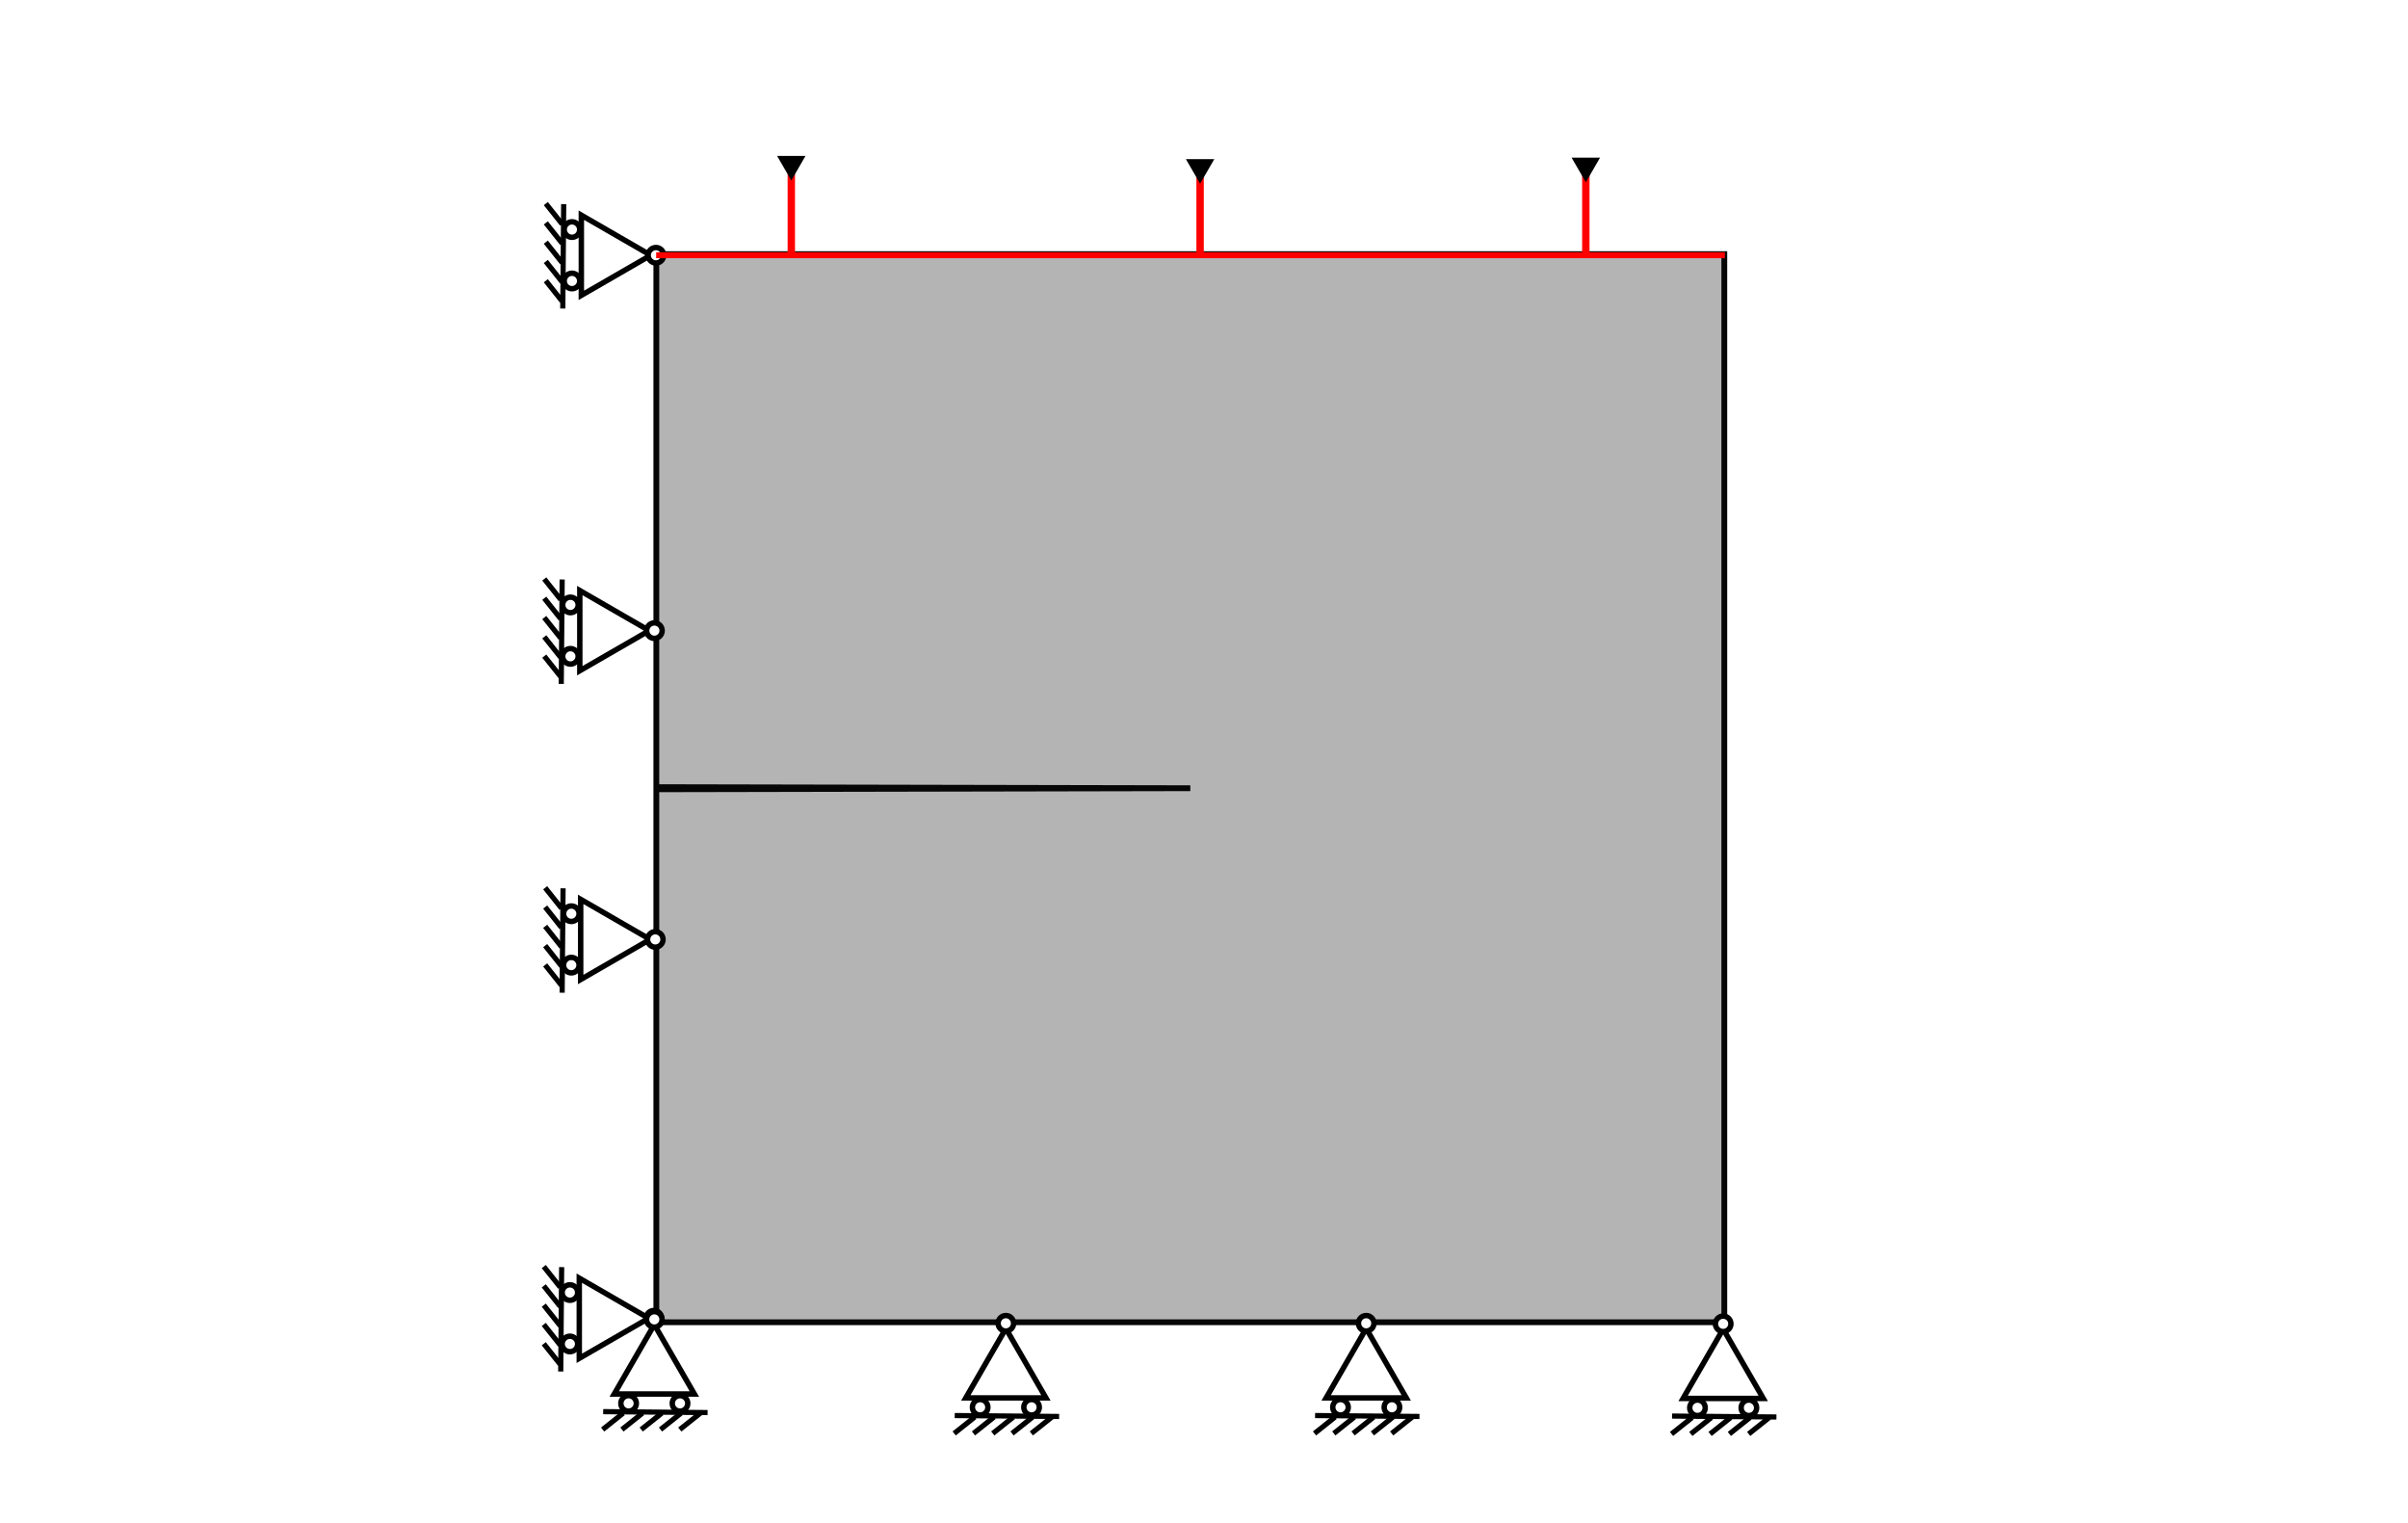 <?xml version="1.0" encoding="UTF-8" standalone="no"?>
<svg
   width="1629pt"
   height="1030pt"
   viewBox="0 0 1629 1030"
   version="1.1"
   id="svg40"
   sodipodi:docname="phasefield-static-geo.svg"
   inkscape:version="1.2.2 (b0a8486541, 2022-12-01)"
   xmlns:inkscape="http://www.inkscape.org/namespaces/inkscape"
   xmlns:sodipodi="http://sodipodi.sourceforge.net/DTD/sodipodi-0.dtd"
   xmlns="http://www.w3.org/2000/svg"
   xmlns:svg="http://www.w3.org/2000/svg">
  <sodipodi:namedview
     id="namedview42"
     pagecolor="#ffffff"
     bordercolor="#666666"
     borderopacity="1.0"
     inkscape:showpageshadow="2"
     inkscape:pageopacity="0.0"
     inkscape:pagecheckerboard="0"
     inkscape:deskcolor="#d1d1d1"
     inkscape:document-units="pt"
     showgrid="true"
     inkscape:zoom="0.89527792"
     inkscape:cx="792.49134"
     inkscape:cy="678.00175"
     inkscape:window-width="2560"
     inkscape:window-height="1371"
     inkscape:window-x="0"
     inkscape:window-y="0"
     inkscape:window-maximized="1"
     inkscape:current-layer="g38">
    <inkscape:grid
       type="xygrid"
       id="grid9425" />
  </sodipodi:namedview>
  <title
     id="title2">phasefield-static-geo</title>
  <desc
     id="desc4">
Creator: GL2PS 1.4.2, (C) 1999-2020 C. Geuzaine
For: Gmsh
CreationDate: Fri Sep 22 17:29:30 2023
</desc>
  <defs
     id="defs6">
    <marker
       style="overflow:visible"
       id="TriangleStart"
       refX="0"
       refY="0"
       orient="auto-start-reverse"
       inkscape:stockid="TriangleStart"
       markerWidth="3.324"
       markerHeight="3.843"
       viewBox="0 0 5.324 6.155"
       inkscape:isstock="true"
       inkscape:collect="always"
       preserveAspectRatio="xMidYMid">
      <path
         transform="scale(0.5)"
         style="fill:context-stroke;fill-rule:evenodd;stroke:context-stroke;stroke-width:1pt"
         d="M 5.77,0 -2.88,5 V -5 Z"
         id="path135" />
    </marker>
    <marker
       style="overflow:visible"
       id="TriangleStart-7"
       refX="0"
       refY="0"
       orient="auto-start-reverse"
       inkscape:stockid="TriangleStart"
       markerWidth="3.324"
       markerHeight="3.843"
       viewBox="0 0 5.324 6.155"
       inkscape:isstock="true"
       inkscape:collect="always"
       preserveAspectRatio="xMidYMid">
      <path
         transform="scale(0.5)"
         style="fill:context-stroke;fill-rule:evenodd;stroke:context-stroke;stroke-width:1pt"
         d="M 5.77,0 -2.88,5 V -5 Z"
         id="path135-2" />
    </marker>
    <marker
       style="overflow:visible"
       id="TriangleStart-6"
       refX="0"
       refY="0"
       orient="auto-start-reverse"
       inkscape:stockid="TriangleStart"
       markerWidth="3.324"
       markerHeight="3.843"
       viewBox="0 0 5.324 6.155"
       inkscape:isstock="true"
       inkscape:collect="always"
       preserveAspectRatio="xMidYMid">
      <path
         transform="scale(0.5)"
         style="fill:context-stroke;fill-rule:evenodd;stroke:context-stroke;stroke-width:1pt"
         d="M 5.77,0 -2.88,5 V -5 Z"
         id="path135-1" />
    </marker>
  </defs>
  <g
     id="g38">
    <polyline
       fill="none"
       stroke="#0000ff"
       stroke-width="2"
       stroke-linecap="butt"
       stroke-linejoin="miter"
       points="446.643,882.857 1182.36,882.857 1182.36,515 1182.36,147.143 446.643,147.143 446.643,514.264 814.5,515 446.643,515.736 446.643,882.857"
       id="polyline24"
       style="fill:#b4b4b4;fill-opacity:1;stroke:#060606;stroke-width:4;stroke-dasharray:none;stroke-opacity:1"
       transform="matrix(0.982,0,0,0.982,5.404,27.428)" />
    <g
       id="g4256"
       transform="matrix(1.749,0,0,1.749,177.876,-258.842)">
      <g
         id="g2882"
         transform="translate(-58.667,88.9)">
        <path
           sodipodi:type="star"
           style="fill:none;stroke:#000000;stroke-width:2.1;stroke-dasharray:none;stroke-opacity:1"
           id="path510"
           inkscape:flatsided="false"
           sodipodi:sides="3"
           sodipodi:cx="153.02002"
           sodipodi:cy="64.125938"
           sodipodi:r1="17.89472"
           sodipodi:r2="8.94736"
           sodipodi:arg1="0"
           sodipodi:arg2="1.0471976"
           inkscape:rounded="0"
           inkscape:randomized="0"
           d="M 170.915,64.126 157.494,71.875 144.073,79.623 V 64.126 48.629 l 13.421,7.749 z"
           inkscape:transform-center-x="-4.4736798"
           transform="translate(37.746,93.69)" />
        <circle
           style="fill:#ffffff;fill-opacity:1;stroke:#000000;stroke-width:2.1;stroke-dasharray:none;stroke-opacity:1"
           id="path1347"
           cx="210.674"
           cy="157.816"
           r="3.001" />
        <g
           id="g2875"
           transform="translate(7.5,-0.545)">
          <circle
             style="fill:#ffffff;fill-opacity:1;stroke:#000000;stroke-width:2.1;stroke-dasharray:none;stroke-opacity:1"
             id="path1347-7"
             cx="170.694"
             cy="168.303"
             r="3.001" />
          <circle
             style="fill:#ffffff;fill-opacity:1;stroke:#000000;stroke-width:2.1;stroke-dasharray:none;stroke-opacity:1"
             id="path1347-7-5"
             cx="170.694"
             cy="148.418"
             r="3.001" />
        </g>
      </g>
      <g
         id="g4241"
         transform="translate(18,-7.5)">
        <path
           style="fill:none;stroke:#000000;stroke-width:2;stroke-linecap:butt;stroke-linejoin:miter;stroke-dasharray:none;stroke-opacity:1"
           d="m 98.332,234.439 -0.355,40.378"
           id="path3427" />
        <path
           style="fill:none;stroke:#000000;stroke-width:2;stroke-linecap:square;stroke-linejoin:miter;stroke-dasharray:none;stroke-opacity:1"
           d="m 92.037,235.012 5.089,6.387"
           id="path3429" />
        <path
           style="fill:none;stroke:#000000;stroke-width:2;stroke-linecap:square;stroke-linejoin:miter;stroke-dasharray:none;stroke-opacity:1"
           d="m 92.037,242.473 5.089,6.387"
           id="path3429-9" />
        <path
           style="fill:none;stroke:#000000;stroke-width:2;stroke-linecap:square;stroke-linejoin:miter;stroke-dasharray:none;stroke-opacity:1"
           d="m 92.037,249.934 5.089,6.387"
           id="path3429-2" />
        <path
           style="fill:none;stroke:#000000;stroke-width:2;stroke-linecap:square;stroke-linejoin:miter;stroke-dasharray:none;stroke-opacity:1"
           d="m 92.037,257.395 5.089,6.387"
           id="path3429-28" />
        <path
           style="fill:none;stroke:#000000;stroke-width:2;stroke-linecap:square;stroke-linejoin:miter;stroke-dasharray:none;stroke-opacity:1"
           d="m 92.037,264.856 5.089,6.387"
           id="path3429-97" />
      </g>
    </g>
    <g
       id="g4256-3"
       transform="matrix(1.749,0,0,1.749,176.488,460.175)">
      <g
         id="g2882-6"
         transform="translate(-58.667,88.9)">
        <path
           sodipodi:type="star"
           style="fill:none;stroke:#000000;stroke-width:2.1;stroke-dasharray:none;stroke-opacity:1"
           id="path510-7"
           inkscape:flatsided="false"
           sodipodi:sides="3"
           sodipodi:cx="153.02002"
           sodipodi:cy="64.125938"
           sodipodi:r1="17.89472"
           sodipodi:r2="8.94736"
           sodipodi:arg1="0"
           sodipodi:arg2="1.0471976"
           inkscape:rounded="0"
           inkscape:randomized="0"
           d="M 170.915,64.126 157.494,71.875 144.073,79.623 V 64.126 48.629 l 13.421,7.749 z"
           inkscape:transform-center-x="-4.4736798"
           transform="translate(37.746,93.69)" />
        <circle
           style="fill:#ffffff;fill-opacity:1;stroke:#000000;stroke-width:2.1;stroke-dasharray:none;stroke-opacity:1"
           id="path1347-5"
           cx="210.674"
           cy="157.816"
           r="3.001" />
        <g
           id="g2875-3"
           transform="translate(7.5,-0.545)">
          <circle
             style="fill:#ffffff;fill-opacity:1;stroke:#000000;stroke-width:2.1;stroke-dasharray:none;stroke-opacity:1"
             id="path1347-7-56"
             cx="170.694"
             cy="168.303"
             r="3.001" />
          <circle
             style="fill:#ffffff;fill-opacity:1;stroke:#000000;stroke-width:2.1;stroke-dasharray:none;stroke-opacity:1"
             id="path1347-7-5-2"
             cx="170.694"
             cy="148.418"
             r="3.001" />
        </g>
      </g>
      <g
         id="g4241-9"
         transform="translate(18,-7.5)">
        <path
           style="fill:none;stroke:#000000;stroke-width:2;stroke-linecap:butt;stroke-linejoin:miter;stroke-dasharray:none;stroke-opacity:1"
           d="m 98.332,234.439 -0.355,40.378"
           id="path3427-1" />
        <path
           style="fill:none;stroke:#000000;stroke-width:2;stroke-linecap:square;stroke-linejoin:miter;stroke-dasharray:none;stroke-opacity:1"
           d="m 92.037,235.012 5.089,6.387"
           id="path3429-27" />
        <path
           style="fill:none;stroke:#000000;stroke-width:2;stroke-linecap:square;stroke-linejoin:miter;stroke-dasharray:none;stroke-opacity:1"
           d="m 92.037,242.473 5.089,6.387"
           id="path3429-9-0" />
        <path
           style="fill:none;stroke:#000000;stroke-width:2;stroke-linecap:square;stroke-linejoin:miter;stroke-dasharray:none;stroke-opacity:1"
           d="m 92.037,249.934 5.089,6.387"
           id="path3429-2-9" />
        <path
           style="fill:none;stroke:#000000;stroke-width:2;stroke-linecap:square;stroke-linejoin:miter;stroke-dasharray:none;stroke-opacity:1"
           d="m 92.037,257.395 5.089,6.387"
           id="path3429-28-3" />
        <path
           style="fill:none;stroke:#000000;stroke-width:2;stroke-linecap:square;stroke-linejoin:miter;stroke-dasharray:none;stroke-opacity:1"
           d="m 92.037,264.856 5.089,6.387"
           id="path3429-97-6" />
      </g>
    </g>
    <g
       id="g4256-3-3"
       transform="matrix(0,-1.749,1.749,0,11.128,1158.322)">
      <g
         id="g2882-6-6"
         transform="translate(-58.667,88.9)">
        <path
           sodipodi:type="star"
           style="fill:none;stroke:#000000;stroke-width:2.1;stroke-dasharray:none;stroke-opacity:1"
           id="path510-7-1"
           inkscape:flatsided="false"
           sodipodi:sides="3"
           sodipodi:cx="153.02002"
           sodipodi:cy="64.125938"
           sodipodi:r1="17.89472"
           sodipodi:r2="8.94736"
           sodipodi:arg1="0"
           sodipodi:arg2="1.0471976"
           inkscape:rounded="0"
           inkscape:randomized="0"
           d="M 170.915,64.126 157.494,71.875 144.073,79.623 V 64.126 48.629 l 13.421,7.749 z"
           inkscape:transform-center-x="-4.4736798"
           transform="translate(37.746,93.69)" />
        <circle
           style="fill:#ffffff;fill-opacity:1;stroke:#000000;stroke-width:2.1;stroke-dasharray:none;stroke-opacity:1"
           id="path1347-5-0"
           cx="210.674"
           cy="157.816"
           r="3.001" />
        <g
           id="g2875-3-6"
           transform="translate(7.5,-0.545)">
          <circle
             style="fill:#ffffff;fill-opacity:1;stroke:#000000;stroke-width:2.1;stroke-dasharray:none;stroke-opacity:1"
             id="path1347-7-56-3"
             cx="170.694"
             cy="168.303"
             r="3.001" />
          <circle
             style="fill:#ffffff;fill-opacity:1;stroke:#000000;stroke-width:2.1;stroke-dasharray:none;stroke-opacity:1"
             id="path1347-7-5-2-2"
             cx="170.694"
             cy="148.418"
             r="3.001" />
        </g>
      </g>
      <g
         id="g4241-9-0"
         transform="translate(18,-7.5)">
        <path
           style="fill:none;stroke:#000000;stroke-width:2;stroke-linecap:butt;stroke-linejoin:miter;stroke-dasharray:none;stroke-opacity:1"
           d="m 98.332,234.439 -0.355,40.378"
           id="path3427-1-6" />
        <path
           style="fill:none;stroke:#000000;stroke-width:2;stroke-linecap:square;stroke-linejoin:miter;stroke-dasharray:none;stroke-opacity:1"
           d="m 92.037,235.012 5.089,6.387"
           id="path3429-27-1" />
        <path
           style="fill:none;stroke:#000000;stroke-width:2;stroke-linecap:square;stroke-linejoin:miter;stroke-dasharray:none;stroke-opacity:1"
           d="m 92.037,242.473 5.089,6.387"
           id="path3429-9-0-5" />
        <path
           style="fill:none;stroke:#000000;stroke-width:2;stroke-linecap:square;stroke-linejoin:miter;stroke-dasharray:none;stroke-opacity:1"
           d="m 92.037,249.934 5.089,6.387"
           id="path3429-2-9-5" />
        <path
           style="fill:none;stroke:#000000;stroke-width:2;stroke-linecap:square;stroke-linejoin:miter;stroke-dasharray:none;stroke-opacity:1"
           d="m 92.037,257.395 5.089,6.387"
           id="path3429-28-3-4" />
        <path
           style="fill:none;stroke:#000000;stroke-width:2;stroke-linecap:square;stroke-linejoin:miter;stroke-dasharray:none;stroke-opacity:1"
           d="m 92.037,264.856 5.089,6.387"
           id="path3429-97-6-7" />
      </g>
    </g>
    <g
       id="g4256-3-3-6"
       transform="matrix(0,-1.749,1.749,0,734.212,1161.313)">
      <g
         id="g2882-6-6-5"
         transform="translate(-58.667,88.9)">
        <path
           sodipodi:type="star"
           style="fill:none;stroke:#000000;stroke-width:2.1;stroke-dasharray:none;stroke-opacity:1"
           id="path510-7-1-6"
           inkscape:flatsided="false"
           sodipodi:sides="3"
           sodipodi:cx="153.02002"
           sodipodi:cy="64.125938"
           sodipodi:r1="17.89472"
           sodipodi:r2="8.94736"
           sodipodi:arg1="0"
           sodipodi:arg2="1.0471976"
           inkscape:rounded="0"
           inkscape:randomized="0"
           d="M 170.915,64.126 157.494,71.875 144.073,79.623 V 64.126 48.629 l 13.421,7.749 z"
           inkscape:transform-center-x="-4.4736798"
           transform="translate(37.746,93.69)" />
        <circle
           style="fill:#ffffff;fill-opacity:1;stroke:#000000;stroke-width:2.1;stroke-dasharray:none;stroke-opacity:1"
           id="path1347-5-0-9"
           cx="210.674"
           cy="157.816"
           r="3.001" />
        <g
           id="g2875-3-6-3"
           transform="translate(7.5,-0.545)">
          <circle
             style="fill:#ffffff;fill-opacity:1;stroke:#000000;stroke-width:2.1;stroke-dasharray:none;stroke-opacity:1"
             id="path1347-7-56-3-7"
             cx="170.694"
             cy="168.303"
             r="3.001" />
          <circle
             style="fill:#ffffff;fill-opacity:1;stroke:#000000;stroke-width:2.1;stroke-dasharray:none;stroke-opacity:1"
             id="path1347-7-5-2-2-4"
             cx="170.694"
             cy="148.418"
             r="3.001" />
        </g>
      </g>
      <g
         id="g4241-9-0-5"
         transform="translate(18,-7.5)">
        <path
           style="fill:none;stroke:#000000;stroke-width:2;stroke-linecap:butt;stroke-linejoin:miter;stroke-dasharray:none;stroke-opacity:1"
           d="m 98.332,234.439 -0.355,40.378"
           id="path3427-1-6-2" />
        <path
           style="fill:none;stroke:#000000;stroke-width:2;stroke-linecap:square;stroke-linejoin:miter;stroke-dasharray:none;stroke-opacity:1"
           d="m 92.037,235.012 5.089,6.387"
           id="path3429-27-1-5" />
        <path
           style="fill:none;stroke:#000000;stroke-width:2;stroke-linecap:square;stroke-linejoin:miter;stroke-dasharray:none;stroke-opacity:1"
           d="m 92.037,242.473 5.089,6.387"
           id="path3429-9-0-5-4" />
        <path
           style="fill:none;stroke:#000000;stroke-width:2;stroke-linecap:square;stroke-linejoin:miter;stroke-dasharray:none;stroke-opacity:1"
           d="m 92.037,249.934 5.089,6.387"
           id="path3429-2-9-5-7" />
        <path
           style="fill:none;stroke:#000000;stroke-width:2;stroke-linecap:square;stroke-linejoin:miter;stroke-dasharray:none;stroke-opacity:1"
           d="m 92.037,257.395 5.089,6.387"
           id="path3429-28-3-4-4" />
        <path
           style="fill:none;stroke:#000000;stroke-width:2;stroke-linecap:square;stroke-linejoin:miter;stroke-dasharray:none;stroke-opacity:1"
           d="m 92.037,264.856 5.089,6.387"
           id="path3429-97-6-7-4" />
      </g>
    </g>
    <g
       id="g4256-3-3-3"
       transform="matrix(0,-1.749,1.749,0,248.951,1160.959)">
      <g
         id="g2882-6-6-0"
         transform="translate(-58.667,88.9)">
        <path
           sodipodi:type="star"
           style="fill:none;stroke:#000000;stroke-width:2.1;stroke-dasharray:none;stroke-opacity:1"
           id="path510-7-1-7"
           inkscape:flatsided="false"
           sodipodi:sides="3"
           sodipodi:cx="153.02002"
           sodipodi:cy="64.125938"
           sodipodi:r1="17.89472"
           sodipodi:r2="8.94736"
           sodipodi:arg1="0"
           sodipodi:arg2="1.0471976"
           inkscape:rounded="0"
           inkscape:randomized="0"
           d="M 170.915,64.126 157.494,71.875 144.073,79.623 V 64.126 48.629 l 13.421,7.749 z"
           inkscape:transform-center-x="-4.4736798"
           transform="translate(37.746,93.69)" />
        <circle
           style="fill:#ffffff;fill-opacity:1;stroke:#000000;stroke-width:2.1;stroke-dasharray:none;stroke-opacity:1"
           id="path1347-5-0-8"
           cx="210.674"
           cy="157.816"
           r="3.001" />
        <g
           id="g2875-3-6-6"
           transform="translate(7.5,-0.545)">
          <circle
             style="fill:#ffffff;fill-opacity:1;stroke:#000000;stroke-width:2.1;stroke-dasharray:none;stroke-opacity:1"
             id="path1347-7-56-3-8"
             cx="170.694"
             cy="168.303"
             r="3.001" />
          <circle
             style="fill:#ffffff;fill-opacity:1;stroke:#000000;stroke-width:2.1;stroke-dasharray:none;stroke-opacity:1"
             id="path1347-7-5-2-2-8"
             cx="170.694"
             cy="148.418"
             r="3.001" />
        </g>
      </g>
      <g
         id="g4241-9-0-4"
         transform="translate(18,-7.5)">
        <path
           style="fill:none;stroke:#000000;stroke-width:2;stroke-linecap:butt;stroke-linejoin:miter;stroke-dasharray:none;stroke-opacity:1"
           d="m 98.332,234.439 -0.355,40.378"
           id="path3427-1-6-3" />
        <path
           style="fill:none;stroke:#000000;stroke-width:2;stroke-linecap:square;stroke-linejoin:miter;stroke-dasharray:none;stroke-opacity:1"
           d="m 92.037,235.012 5.089,6.387"
           id="path3429-27-1-1" />
        <path
           style="fill:none;stroke:#000000;stroke-width:2;stroke-linecap:square;stroke-linejoin:miter;stroke-dasharray:none;stroke-opacity:1"
           d="m 92.037,242.473 5.089,6.387"
           id="path3429-9-0-5-49" />
        <path
           style="fill:none;stroke:#000000;stroke-width:2;stroke-linecap:square;stroke-linejoin:miter;stroke-dasharray:none;stroke-opacity:1"
           d="m 92.037,249.934 5.089,6.387"
           id="path3429-2-9-5-2" />
        <path
           style="fill:none;stroke:#000000;stroke-width:2;stroke-linecap:square;stroke-linejoin:miter;stroke-dasharray:none;stroke-opacity:1"
           d="m 92.037,257.395 5.089,6.387"
           id="path3429-28-3-4-0" />
        <path
           style="fill:none;stroke:#000000;stroke-width:2;stroke-linecap:square;stroke-linejoin:miter;stroke-dasharray:none;stroke-opacity:1"
           d="m 92.037,264.856 5.089,6.387"
           id="path3429-97-6-7-6" />
      </g>
    </g>
    <g
       id="g4256-3-3-8"
       transform="matrix(0,-1.749,1.749,0,492.724,1160.959)">
      <g
         id="g2882-6-6-9"
         transform="translate(-58.667,88.9)">
        <path
           sodipodi:type="star"
           style="fill:none;stroke:#000000;stroke-width:2.1;stroke-dasharray:none;stroke-opacity:1"
           id="path510-7-1-2"
           inkscape:flatsided="false"
           sodipodi:sides="3"
           sodipodi:cx="153.02002"
           sodipodi:cy="64.125938"
           sodipodi:r1="17.89472"
           sodipodi:r2="8.94736"
           sodipodi:arg1="0"
           sodipodi:arg2="1.0471976"
           inkscape:rounded="0"
           inkscape:randomized="0"
           d="M 170.915,64.126 157.494,71.875 144.073,79.623 V 64.126 48.629 l 13.421,7.749 z"
           inkscape:transform-center-x="-4.4736798"
           transform="translate(37.746,93.69)" />
        <circle
           style="fill:#ffffff;fill-opacity:1;stroke:#000000;stroke-width:2.1;stroke-dasharray:none;stroke-opacity:1"
           id="path1347-5-0-6"
           cx="210.674"
           cy="157.816"
           r="3.001" />
        <g
           id="g2875-3-6-64"
           transform="translate(7.5,-0.545)">
          <circle
             style="fill:#ffffff;fill-opacity:1;stroke:#000000;stroke-width:2.1;stroke-dasharray:none;stroke-opacity:1"
             id="path1347-7-56-3-9"
             cx="170.694"
             cy="168.303"
             r="3.001" />
          <circle
             style="fill:#ffffff;fill-opacity:1;stroke:#000000;stroke-width:2.1;stroke-dasharray:none;stroke-opacity:1"
             id="path1347-7-5-2-2-5"
             cx="170.694"
             cy="148.418"
             r="3.001" />
        </g>
      </g>
      <g
         id="g4241-9-0-0"
         transform="translate(18,-7.5)">
        <path
           style="fill:none;stroke:#000000;stroke-width:2;stroke-linecap:butt;stroke-linejoin:miter;stroke-dasharray:none;stroke-opacity:1"
           d="m 98.332,234.439 -0.355,40.378"
           id="path3427-1-6-4" />
        <path
           style="fill:none;stroke:#000000;stroke-width:2;stroke-linecap:square;stroke-linejoin:miter;stroke-dasharray:none;stroke-opacity:1"
           d="m 92.037,235.012 5.089,6.387"
           id="path3429-27-1-8" />
        <path
           style="fill:none;stroke:#000000;stroke-width:2;stroke-linecap:square;stroke-linejoin:miter;stroke-dasharray:none;stroke-opacity:1"
           d="m 92.037,242.473 5.089,6.387"
           id="path3429-9-0-5-7" />
        <path
           style="fill:none;stroke:#000000;stroke-width:2;stroke-linecap:square;stroke-linejoin:miter;stroke-dasharray:none;stroke-opacity:1"
           d="m 92.037,249.934 5.089,6.387"
           id="path3429-2-9-5-1" />
        <path
           style="fill:none;stroke:#000000;stroke-width:2;stroke-linecap:square;stroke-linejoin:miter;stroke-dasharray:none;stroke-opacity:1"
           d="m 92.037,257.395 5.089,6.387"
           id="path3429-28-3-4-7" />
        <path
           style="fill:none;stroke:#000000;stroke-width:2;stroke-linecap:square;stroke-linejoin:miter;stroke-dasharray:none;stroke-opacity:1"
           d="m 92.037,264.856 5.089,6.387"
           id="path3429-97-6-7-2" />
      </g>
    </g>
    <g
       id="g4256-0"
       transform="matrix(1.749,0,0,1.749,176.839,-4.937)">
      <g
         id="g2882-62"
         transform="translate(-58.667,88.9)">
        <path
           sodipodi:type="star"
           style="fill:none;stroke:#000000;stroke-width:2.1;stroke-dasharray:none;stroke-opacity:1"
           id="path510-6"
           inkscape:flatsided="false"
           sodipodi:sides="3"
           sodipodi:cx="153.02002"
           sodipodi:cy="64.125938"
           sodipodi:r1="17.89472"
           sodipodi:r2="8.94736"
           sodipodi:arg1="0"
           sodipodi:arg2="1.0471976"
           inkscape:rounded="0"
           inkscape:randomized="0"
           d="M 170.915,64.126 157.494,71.875 144.073,79.623 V 64.126 48.629 l 13.421,7.749 z"
           inkscape:transform-center-x="-4.4736798"
           transform="translate(37.746,93.69)" />
        <circle
           style="fill:#ffffff;fill-opacity:1;stroke:#000000;stroke-width:2.1;stroke-dasharray:none;stroke-opacity:1"
           id="path1347-1"
           cx="210.674"
           cy="157.816"
           r="3.001" />
        <g
           id="g2875-8"
           transform="translate(7.5,-0.545)">
          <circle
             style="fill:#ffffff;fill-opacity:1;stroke:#000000;stroke-width:2.1;stroke-dasharray:none;stroke-opacity:1"
             id="path1347-7-7"
             cx="170.694"
             cy="168.303"
             r="3.001" />
          <circle
             style="fill:#ffffff;fill-opacity:1;stroke:#000000;stroke-width:2.1;stroke-dasharray:none;stroke-opacity:1"
             id="path1347-7-5-9"
             cx="170.694"
             cy="148.418"
             r="3.001" />
        </g>
      </g>
      <g
         id="g4241-2"
         transform="translate(18,-7.5)">
        <path
           style="fill:none;stroke:#000000;stroke-width:2;stroke-linecap:butt;stroke-linejoin:miter;stroke-dasharray:none;stroke-opacity:1"
           d="m 98.332,234.439 -0.355,40.378"
           id="path3427-0" />
        <path
           style="fill:none;stroke:#000000;stroke-width:2;stroke-linecap:square;stroke-linejoin:miter;stroke-dasharray:none;stroke-opacity:1"
           d="m 92.037,235.012 5.089,6.387"
           id="path3429-23" />
        <path
           style="fill:none;stroke:#000000;stroke-width:2;stroke-linecap:square;stroke-linejoin:miter;stroke-dasharray:none;stroke-opacity:1"
           d="m 92.037,242.473 5.089,6.387"
           id="path3429-9-7" />
        <path
           style="fill:none;stroke:#000000;stroke-width:2;stroke-linecap:square;stroke-linejoin:miter;stroke-dasharray:none;stroke-opacity:1"
           d="m 92.037,249.934 5.089,6.387"
           id="path3429-2-5" />
        <path
           style="fill:none;stroke:#000000;stroke-width:2;stroke-linecap:square;stroke-linejoin:miter;stroke-dasharray:none;stroke-opacity:1"
           d="m 92.037,257.395 5.089,6.387"
           id="path3429-28-9" />
        <path
           style="fill:none;stroke:#000000;stroke-width:2;stroke-linecap:square;stroke-linejoin:miter;stroke-dasharray:none;stroke-opacity:1"
           d="m 92.037,264.856 5.089,6.387"
           id="path3429-97-2" />
      </g>
    </g>
    <g
       id="g4256-2"
       transform="matrix(1.749,0,0,1.749,177.439,203.937)">
      <g
         id="g2882-8"
         transform="translate(-58.667,88.9)">
        <path
           sodipodi:type="star"
           style="fill:none;stroke:#000000;stroke-width:2.1;stroke-dasharray:none;stroke-opacity:1"
           id="path510-9"
           inkscape:flatsided="false"
           sodipodi:sides="3"
           sodipodi:cx="153.02002"
           sodipodi:cy="64.125938"
           sodipodi:r1="17.89472"
           sodipodi:r2="8.94736"
           sodipodi:arg1="0"
           sodipodi:arg2="1.0471976"
           inkscape:rounded="0"
           inkscape:randomized="0"
           d="M 170.915,64.126 157.494,71.875 144.073,79.623 V 64.126 48.629 l 13.421,7.749 z"
           inkscape:transform-center-x="-4.4736798"
           transform="translate(37.746,93.69)" />
        <circle
           style="fill:#ffffff;fill-opacity:1;stroke:#000000;stroke-width:2.1;stroke-dasharray:none;stroke-opacity:1"
           id="path1347-73"
           cx="210.674"
           cy="157.816"
           r="3.001" />
        <g
           id="g2875-6"
           transform="translate(7.5,-0.545)">
          <circle
             style="fill:#ffffff;fill-opacity:1;stroke:#000000;stroke-width:2.1;stroke-dasharray:none;stroke-opacity:1"
             id="path1347-7-1"
             cx="170.694"
             cy="168.303"
             r="3.001" />
          <circle
             style="fill:#ffffff;fill-opacity:1;stroke:#000000;stroke-width:2.1;stroke-dasharray:none;stroke-opacity:1"
             id="path1347-7-5-29"
             cx="170.694"
             cy="148.418"
             r="3.001" />
        </g>
      </g>
      <g
         id="g4241-3"
         transform="translate(18,-7.5)">
        <path
           style="fill:none;stroke:#000000;stroke-width:2;stroke-linecap:butt;stroke-linejoin:miter;stroke-dasharray:none;stroke-opacity:1"
           d="m 98.332,234.439 -0.355,40.378"
           id="path3427-19" />
        <path
           style="fill:none;stroke:#000000;stroke-width:2;stroke-linecap:square;stroke-linejoin:miter;stroke-dasharray:none;stroke-opacity:1"
           d="m 92.037,235.012 5.089,6.387"
           id="path3429-4" />
        <path
           style="fill:none;stroke:#000000;stroke-width:2;stroke-linecap:square;stroke-linejoin:miter;stroke-dasharray:none;stroke-opacity:1"
           d="m 92.037,242.473 5.089,6.387"
           id="path3429-9-78" />
        <path
           style="fill:none;stroke:#000000;stroke-width:2;stroke-linecap:square;stroke-linejoin:miter;stroke-dasharray:none;stroke-opacity:1"
           d="m 92.037,249.934 5.089,6.387"
           id="path3429-2-4" />
        <path
           style="fill:none;stroke:#000000;stroke-width:2;stroke-linecap:square;stroke-linejoin:miter;stroke-dasharray:none;stroke-opacity:1"
           d="m 92.037,257.395 5.089,6.387"
           id="path3429-28-5" />
        <path
           style="fill:none;stroke:#000000;stroke-width:2;stroke-linecap:square;stroke-linejoin:miter;stroke-dasharray:none;stroke-opacity:1"
           d="m 92.037,264.856 5.089,6.387"
           id="path3429-97-0" />
      </g>
    </g>
    <path
       style="fill:none;stroke:#ff0000;stroke-width:4;stroke-linecap:butt;stroke-linejoin:miter;stroke-opacity:1;stroke-dasharray:none"
       d="M 443.908,172.651 H 1166.887"
       id="path11333" />
    <path
       style="fill:none;stroke:#ff0000;stroke-width:5;stroke-linecap:butt;stroke-linejoin:miter;stroke-dasharray:none;stroke-opacity:1;marker-start:url(#TriangleStart)"
       d="m 535.315,111 v 41.867 19.215"
       id="path11335"
       sodipodi:nodetypes="ccc" />
    <path
       style="fill:none;stroke:#ff0000;stroke-width:5;stroke-linecap:butt;stroke-linejoin:miter;stroke-dasharray:none;stroke-opacity:1;marker-start:url(#TriangleStart-7)"
       d="M 811.861,113.171 V 155.038 174.253"
       id="path11335-2"
       sodipodi:nodetypes="ccc" />
    <path
       style="fill:none;stroke:#ff0000;stroke-width:5;stroke-linecap:butt;stroke-linejoin:miter;stroke-dasharray:none;stroke-opacity:1;marker-start:url(#TriangleStart-6)"
       d="m 1072.803,112.202 v 41.867 19.215"
       id="path11335-0"
       sodipodi:nodetypes="ccc" />
  </g>
</svg>

